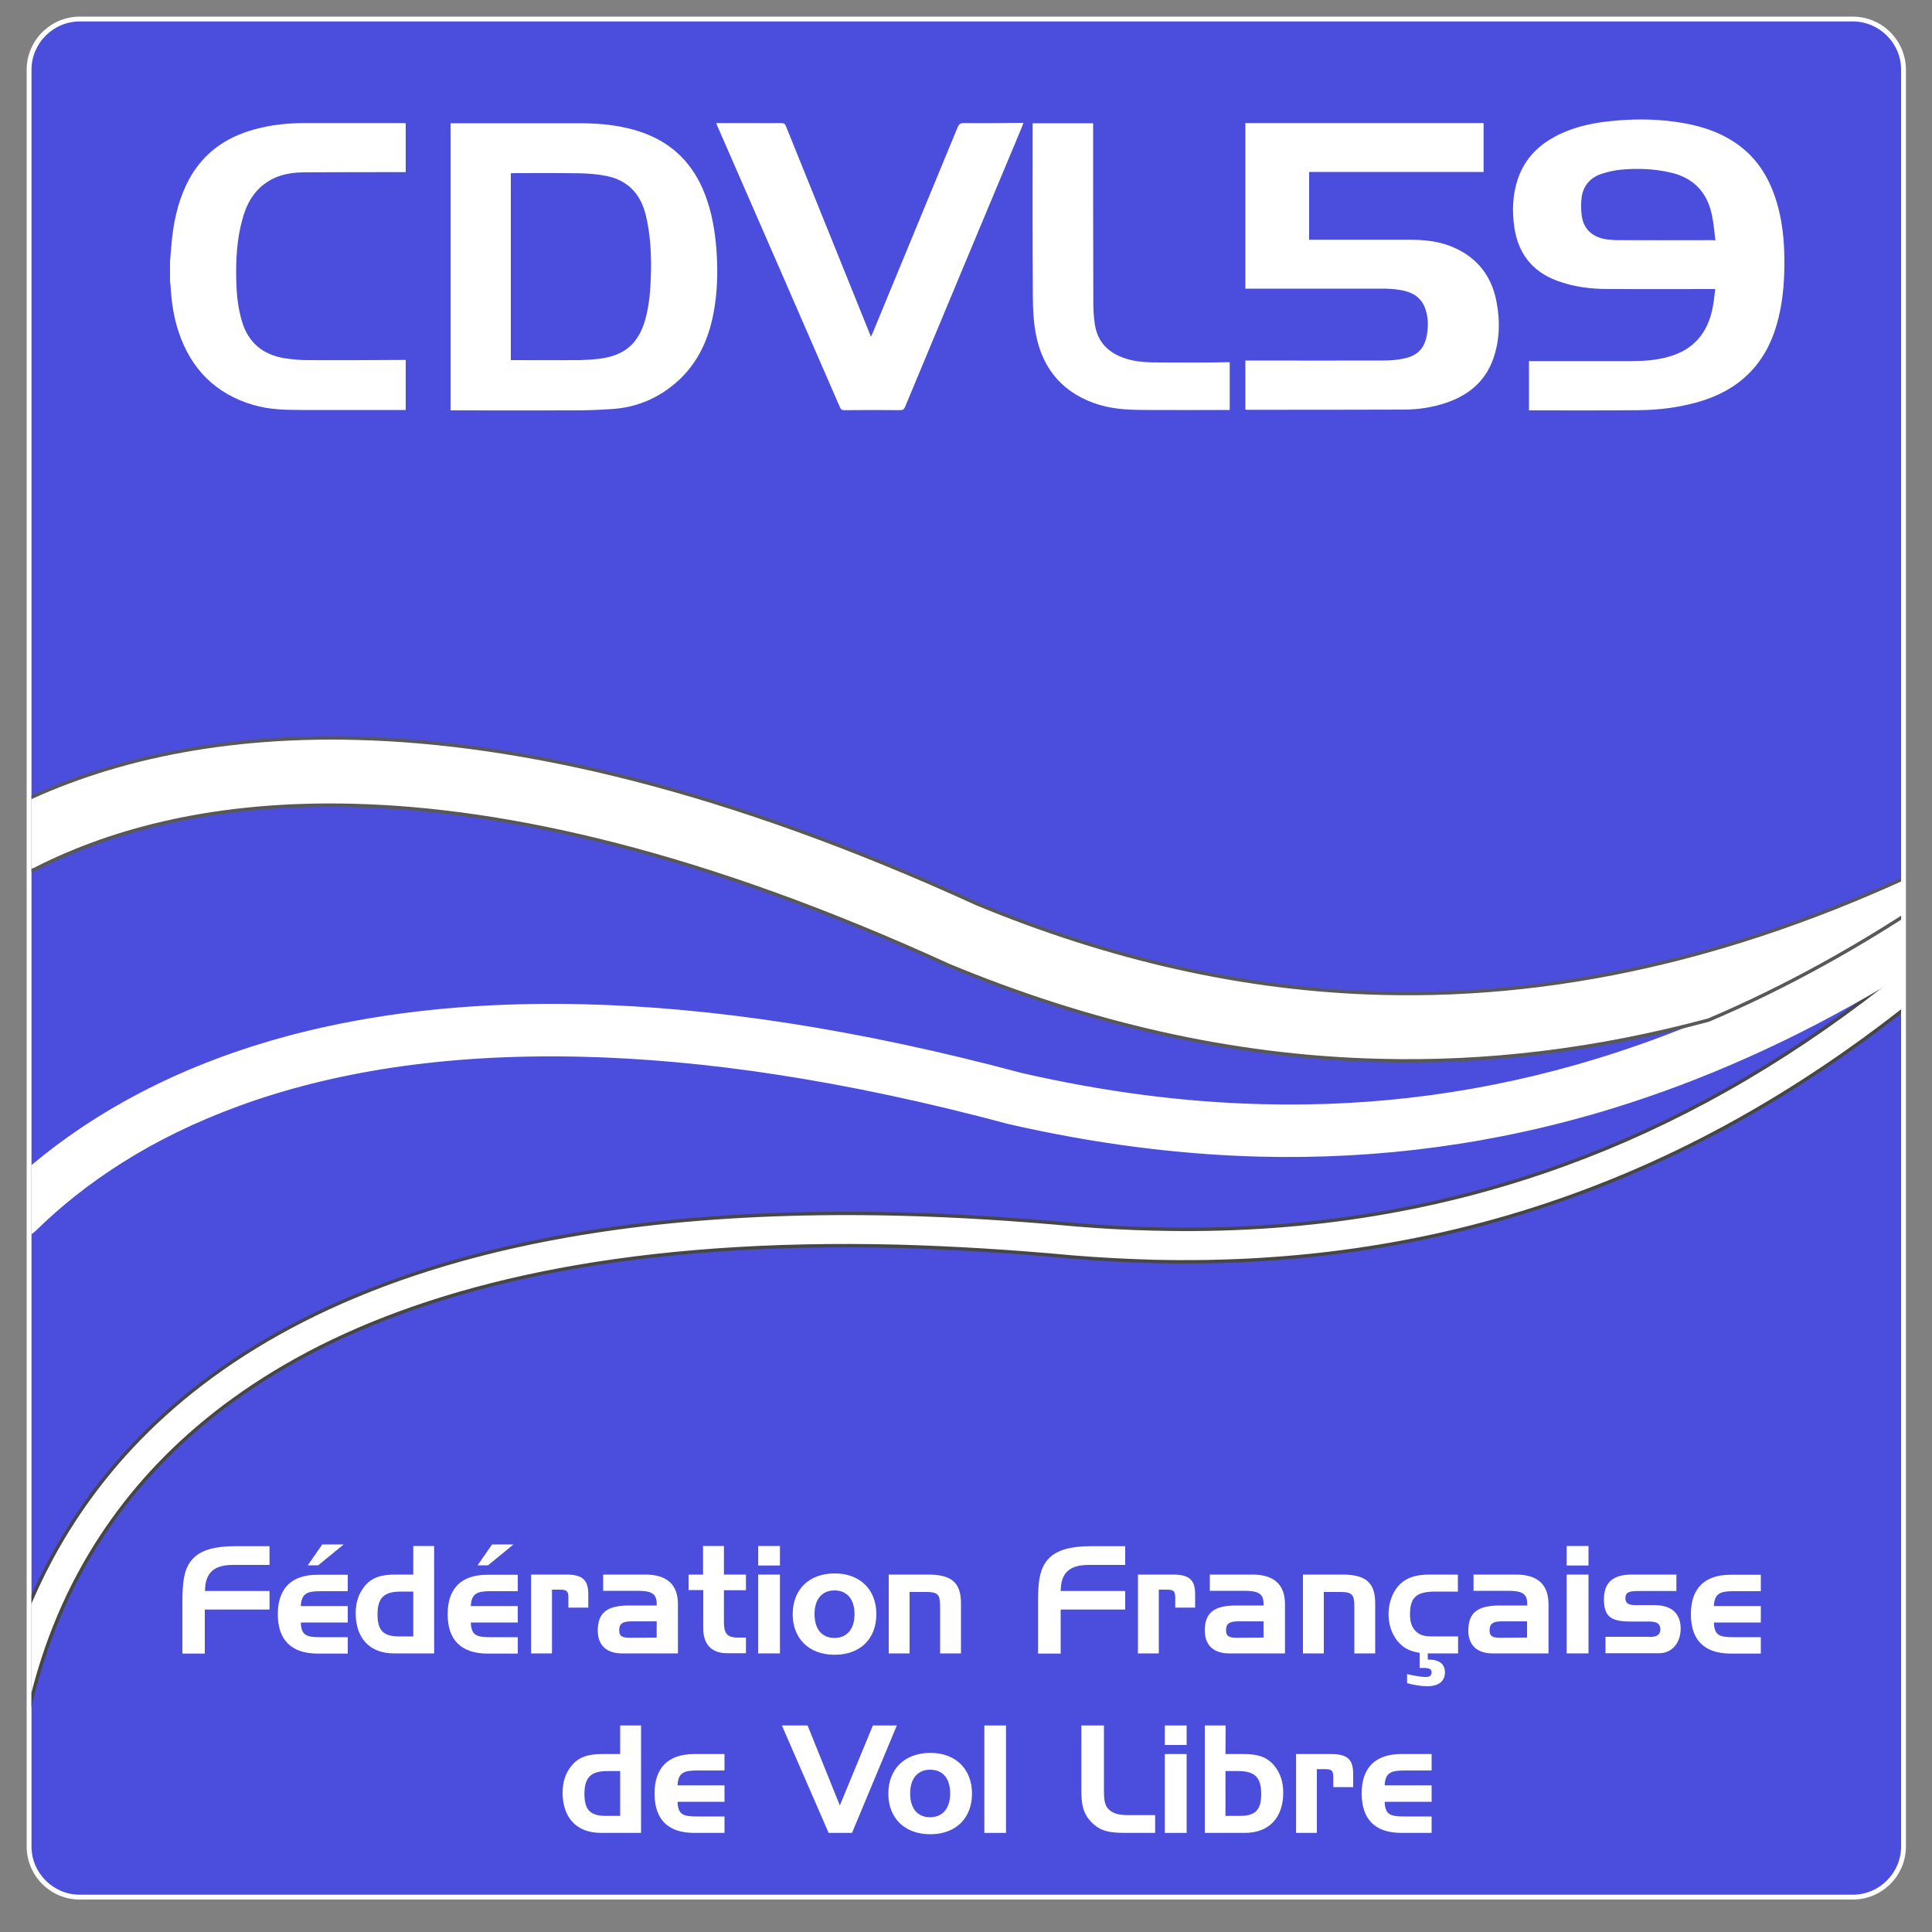 <?xml version="1.0" encoding="utf-8"?>
<!-- Generator: Adobe Illustrator 25.4.1, SVG Export Plug-In . SVG Version: 6.00 Build 0)  -->
<svg version="1.1" id="Calque_1" xmlns="http://www.w3.org/2000/svg" xmlns:xlink="http://www.w3.org/1999/xlink" x="0px" y="0px"
	 viewBox="0 0 1000 1000" style="enable-background:new 0 0 1000 1000;" xml:space="preserve">
<rect x="0" y="0" width="1000" height="1000" fill="#808080" stroke="none"/>
<style type="text/css">
	.st0{fill:#4B4EDC;}
	.st1{fill:#FFFFFF;}
	.st2{clip-path:url(#SVGID_00000152235256152072342220000004676409424769364352_);}
	.st3{enable-background:new    ;}
	
		.st4{clip-path:url(#SVGID_00000054253318141129145850000003395431938859394711_);fill:#FFFFFF;stroke:#474747;stroke-width:1.763;stroke-miterlimit:10;}
	
		.st5{clip-path:url(#SVGID_00000022534583152761525590000009569831073355988395_);fill:#FFFFFF;stroke:#FFFFFF;stroke-width:1.763;stroke-miterlimit:10;}
	
		.st6{clip-path:url(#SVGID_00000063627184667328053780000004598921858150286752_);fill:#FFFFFF;stroke:#585858;stroke-width:1.763;stroke-miterlimit:10;}
	.st7{fill:none;}
</style>
<path class="st0" d="M41.3,982C26.8,982,15,970.2,15,955.8V36.1C15,21.6,26.8,9.9,41.3,9.9H959c14.5,0,26.2,11.8,26.2,26.2v919.6
	c0,14.5-11.8,26.2-26.2,26.2H41.3V982z"/>
<path class="st1" d="M959,11.1c13.7,0,25,11.2,25,25v919.6c0,13.7-11.2,25-25,25H41.3c-13.7,0-25-11.2-25-25V36.1
	c0-13.7,11.2-25,25-25L959,11.1 M959,8.6H41.3C26.1,8.6,13.8,21,13.8,36.1v919.6c0,15.2,12.3,27.5,27.5,27.5H959
	c15.2,0,27.5-12.3,27.5-27.5V36.1C986.5,21,974.2,8.6,959,8.6L959,8.6z"/>
<path class="st1" d="M100,806.6c4.3-4.4,11.4-6.3,21.7-6.3h17.8v9.7h-18.8c-10,0-14.5,4-14.6,13.5h33.4v9.6H106v22.8H94.4v-25.5
	C94.4,819.2,95,811.7,100,806.6"/>
<path class="st1" d="M143.8,835.5c0-13.3,7-20.4,20.5-20.4H180v8.5h-14.2c-6.9,0-9.8,1.2-10.1,7.7H180v8.5h-24.3
	c0.2,6.7,3,7.6,10,7.6H180v8.5h-15.7C150.8,855.8,143.8,848.9,143.8,835.5 M177.9,799.4l-13.2,10.8h-5.4l7.5-10.8H177.9z"/>
<path class="st1" d="M204,855.8c-12.7,0-19.9-7.9-19.9-20.9c0-5.4,1.5-9.9,4.4-13.6c3.9-4.9,8.8-6.3,16.2-6.3h9.2v-14.8h10.8v55.6
	H204z M213.9,823.8h-6.5c-8.4,0-12,3-12,11.8c0,8.5,3.2,11.4,11.1,11.4h7.4V823.8z"/>
<path class="st1" d="M231.7,835.5c0-13.3,7-20.4,20.5-20.4H268v8.5h-14.2c-6.9,0-9.8,1.2-10.1,7.7H268v8.5h-24.3
	c0.2,6.7,3,7.6,10,7.6H268v8.5h-15.7C238.7,855.8,231.7,848.9,231.7,835.5 M265.8,799.4l-13.2,10.8h-5.4l7.5-10.8H265.8z"/>
<path class="st1" d="M293,815c8.5,0,11.5,2.7,11.5,10.3v6.8h-10.3v-5.3c0-3.6-1.2-4-4.7-4h-3.8v33h-10.8V815H293z"/>
<path class="st1" d="M334.1,815c11.1,0,16.8,5.2,16.8,15.3v25.5H322c-8.1,0-12.6-4.3-12.6-11.8c0-9.4,4.9-13,16.3-13h14.2v-1
	c0-5.2-2.9-6.6-9.7-6.6h-18V815H334.1z M339.9,847.6v-8.4h-12.7c-4.6,0-6.7,0.9-6.7,4.6c0,3.4,1.9,3.9,5.9,3.9L339.9,847.6
	L339.9,847.6z"/>
<path class="st1" d="M363.9,815v-14.8h10.8V815h11.4v8.1h-11.4v16.5c0,5.6,1.5,8,7,8h4.4v8.1h-9.8c-7.8,0-12.3-4.4-12.3-12.8V823
	h-7.6v-8H363.9z"/>
<path class="st1" d="M392.4,800.2h11.3v10.1h-11.3V800.2z M392.4,815h11.3v40.8h-11.3V815z"/>
<path class="st1" d="M432,856.5c-13.3,0-21.7-8.4-21.7-21c0-12.7,8.4-21.1,21.7-21.1c13.2,0,21.6,8.4,21.6,21.1
	C453.6,848.1,445.4,856.5,432,856.5 M431.9,847.8c6.3,0,10.4-4.4,10.4-12.3s-4-12.3-10.4-12.3c-6.3,0-10.3,4.4-10.3,12.3
	S425.6,847.8,431.9,847.8"/>
<path class="st1" d="M480.4,815c12.1,0,17,4.1,17,14.9v25.9h-10.8v-24.5c0-5.7-1-7.3-7.1-7.3h-8.7v31.8H460V815H480.4z"/>
<path class="st1" d="M542.9,806.6c4.3-4.4,11.4-6.3,21.7-6.3h17.8v9.7h-18.8c-10,0-14.5,4-14.6,13.5h33.4v9.6H549v22.8h-11.7v-25.5
	C537.2,819.2,537.9,811.7,542.9,806.6"/>
<path class="st1" d="M607.1,815c8.5,0,11.5,2.7,11.5,10.3v6.8h-10.3v-5.3c0-3.6-1.2-4-4.7-4h-3.8v33H589V815H607.1z"/>
<path class="st1" d="M648.3,815c11.1,0,16.8,5.2,16.8,15.3v25.5h-28.9c-8.1,0-12.6-4.3-12.6-11.8c0-9.4,4.9-13,16.3-13H654v-1
	c0-5.2-2.9-6.6-9.8-6.6h-18V815H648.3z M654,847.6v-8.4h-12.7c-4.6,0-6.7,0.9-6.7,4.6c0,3.4,1.9,3.9,5.9,3.9L654,847.6L654,847.6z"
	/>
<path class="st1" d="M694.8,815c12.1,0,17,4.1,17,14.9v25.9H701v-24.5c0-5.7-1-7.3-7.1-7.3h-8.7v31.8h-10.8V815H694.8z"/>
<path class="st1" d="M754.7,847.1v8.7H740c-6.7,0-11.5-1.2-15.3-4.9c-3.7-3.6-6-9.2-6-15.3c0-6.4,2.3-12.1,6-15.7
	c3.8-3.6,8.6-4.9,15.3-4.9h14.6v8.8h-11.5c-9.2,0-13.3,2.3-13.3,11.8c0,4.9,1.5,8.1,4.8,10.1c2.2,1.3,4.9,1.3,8.5,1.3h11.6V847.1z
	 M738,868c2.1,0,3-0.8,3-2.5c0-1.6-1.3-2.2-4.3-2.2c-0.5,0-1.2,0-1.9,0.1v-8h4.2v3.6h0.5c5.4,0,8.4,2.3,8.4,6.6
	c0,4.5-3.2,7.2-9.1,7.2c-2.9,0-6.4-0.5-10.5-1.6v-4.7C732.5,867.5,735.8,868,738,868"/>
<path class="st1" d="M784.7,815c11.2,0,16.8,5.2,16.8,15.3v25.5h-28.9c-8.1,0-12.6-4.3-12.6-11.8c0-9.4,4.9-13,16.3-13h14.2v-1
	c0-5.2-2.9-6.6-9.8-6.6h-18V815H784.7z M790.4,847.6v-8.4h-12.7c-4.6,0-6.7,0.9-6.7,4.6c0,3.4,1.9,3.9,5.9,3.9L790.4,847.6
	L790.4,847.6z"/>
<path class="st1" d="M810.9,800.2h11.3v10.1h-11.3V800.2z M810.9,815h11.3v40.8h-11.3V815z"/>
<path class="st1" d="M853.6,847.3c3.9,0,5.8-1.1,5.8-4s-1.9-4-5.8-4h-9.3c-9.9,0-14.1-2-14.1-11.5c0-8.7,4.6-12.8,14.4-12.8h23.1
	v8.5h-19c-4.9,0-7.4,0.3-7.4,3.7c0,2.6,1.6,3.6,5.1,3.6h9.8c9,0,13.7,4.3,13.7,12.1c0,7.7-4.7,12.8-11.1,12.8H831v-8.5h22.6V847.3z"
	/>
<path class="st1" d="M875.2,835.5c0-13.3,7-20.4,20.5-20.4h15.7v8.5h-14.2c-6.9,0-9.8,1.2-10.1,7.7h24.3v8.5h-24.3
	c0.2,6.7,3,7.6,10,7.6h14.3v8.5h-15.7C882.1,855.8,875.2,848.9,875.2,835.5"/>
<path class="st1" d="M311.1,948.7c-12.7,0-19.9-7.9-19.9-20.9c0-5.4,1.5-9.9,4.4-13.6c3.9-4.9,8.8-6.3,16.2-6.3h9.2v-14.8h10.8v55.6
	H311.1z M321,916.7h-6.5c-8.4,0-12,3-12,11.8c0,8.5,3.2,11.4,11.1,11.4h7.4V916.7z"/>
<path class="st1" d="M338.8,928.3c0-13.3,7-20.4,20.5-20.4H375v8.5h-14.2c-6.9,0-9.8,1.2-10.1,7.7H375v8.5h-24.3
	c0.2,6.7,3,7.6,10,7.6H375v8.5h-15.7C345.7,948.7,338.8,941.7,338.8,928.3"/>
<polygon class="st1" points="404.7,893.1 418,893.1 434.7,934.5 451.8,893.1 464.2,893.1 441,948.7 428.9,948.7 "/>
<path class="st1" d="M481.5,949.4c-13.3,0-21.7-8.4-21.7-21c0-12.7,8.4-21.1,21.7-21.1c13.2,0,21.6,8.4,21.6,21.1
	C503.1,941,494.8,949.4,481.5,949.4 M481.4,940.6c6.3,0,10.4-4.4,10.4-12.3c0-7.9-3.9-12.3-10.4-12.3c-6.3,0-10.3,4.4-10.3,12.3
	C471.1,936.2,475,940.6,481.4,940.6"/>
<rect x="509.5" y="893.1" class="st1" width="11.2" height="55.6"/>
<path class="st1" d="M564.7,942.9c-4.3-4.5-5-9.4-5-16.7v-33.1h11.7v30.5v2.2c0,4.6,0.1,7.9,1.9,10.1c2.5,2.9,5.8,3.6,10.8,3.6h13.8
	v9.2H583C575,948.7,569.6,948.2,564.7,942.9"/>
<path class="st1" d="M602.9,893.1h11.3v10.1h-11.3V893.1z M602.9,907.9h11.3v40.8h-11.3V907.9z"/>
<path class="st1" d="M634.3,907.9h9.3c7.4,0,12.3,1.4,16.2,6.3c2.9,3.7,4.4,8.2,4.4,13.6c0,13-7.3,20.9-19.9,20.9h-20.7v-55.6h10.8
	L634.3,907.9L634.3,907.9z M634.3,916.7v23.2h7.4c8,0,11.1-2.9,11.1-11.4c0-8.8-3.6-11.8-12-11.8H634.3z"/>
<path class="st1" d="M688.9,907.9c8.5,0,11.5,2.7,11.5,10.3v6.8h-10.3v-5.3c0-3.6-1.2-4-4.7-4h-3.8v33h-10.8v-40.8H688.9z"/>
<path class="st1" d="M704.8,928.3c0-13.3,7-20.4,20.5-20.4H741v8.5h-14.2c-6.9,0-9.8,1.2-10.1,7.7H741v8.5h-24.3
	c0.2,6.7,3,7.6,10,7.6H741v8.5h-15.7C711.8,948.7,704.8,941.7,704.8,928.3"/>
<g>
	<defs>
		<path id="SVGID_1_" d="M959,980.7H41.3c-13.7,0-25-11.2-25-25V36.1c0-13.7,11.2-25,25-25H959c13.7,0,25,11.2,25,25v919.6
			C984,969.5,972.8,980.7,959,980.7z"/>
	</defs>
	<clipPath id="SVGID_00000169548245695569403590000007545041539815077775_">
		<use xlink:href="#SVGID_1_"  style="overflow:visible;"/>
	</clipPath>
	<g style="clip-path:url(#SVGID_00000169548245695569403590000007545041539815077775_);">
		<g class="st3">
			<g>
				<g>
					<defs>
						<rect id="SVGID_00000131350546763689949690000002662639838376240541_" x="-41.4" y="353.8" width="1086.2" height="557.1"/>
					</defs>
					<clipPath id="SVGID_00000037694157494020051600000011812944542929926050_">
						<use xlink:href="#SVGID_00000131350546763689949690000002662639838376240541_"  style="overflow:visible;"/>
					</clipPath>
					
						<path style="clip-path:url(#SVGID_00000037694157494020051600000011812944542929926050_);fill:#FFFFFF;stroke:#474747;stroke-width:1.763;stroke-miterlimit:10;" d="
						M1037.4,466.4c3.2,4,2.6,9.1-0.7,12c-5.6,5-11.3,10.1-15.8,14.4c-66.5,58.9-134.9,100-205.7,125.7
						c-70.7,25.8-143.7,36.3-218.9,34.4c-13.5-0.4-27-1.1-40.6-2.2c-32.1-3-62.2-4.8-90.6-5.6c-136.3-3.4-232,18.5-298.9,52
						C99.1,730.9,60.7,775.9,38.2,820c-15,29.5-22.7,58.6-26.6,83.5c-0.7,4.3-4.4,7.4-8.7,7.3c-5.4-0.7-8.5-4.8-7.8-9.4
						c6.2-39.5,21.6-89.3,58.5-135.7C90.4,719.4,148.7,677,239,651.9c60.2-16.7,134.7-25.8,226.9-23.5c28.8,0.7,59.3,2.6,91.7,5.6
						c13.3,1.1,26.5,1.8,39.6,2.1c73.4,1.9,144.1-8.4,212.7-33.4c56.3-20.5,111.1-51,164.8-93c14.2-8.4,28.3-17.4,42.5-27.1
						c1.7-1.1,4.1-2.7,6.9-4.7s6-4.3,9.2-6.7C1035.1,470,1036.5,468.3,1037.4,466.4"/>
				</g>
				<g>
					<defs>
						<rect id="SVGID_00000014604631057337822990000002573818834934829445_" x="-41.4" y="353.8" width="1086.2" height="557.1"/>
					</defs>
					<clipPath id="SVGID_00000083047788878345972580000008107330462046168751_">
						<use xlink:href="#SVGID_00000014604631057337822990000002573818834934829445_"  style="overflow:visible;"/>
					</clipPath>
					
						<path style="clip-path:url(#SVGID_00000083047788878345972580000008107330462046168751_);fill:#FFFFFF;stroke:#FFFFFF;stroke-width:1.763;stroke-miterlimit:10;" d="
						M1026.7,448.6c3.7,0.1,7.3,1.8,9.6,5.1c2.7,3.8,2.9,8.7,1.1,12.7c-0.9,1.9-2.3,3.7-4.1,5c-3.2,2.4-6.5,4.7-9.2,6.7
						c-2.8,2-5.2,3.7-6.9,4.8c-14.2,9.7-28.3,18.7-42.5,27.1c-46.8,27.7-93.4,48.4-140.1,62.8c-60.8,18.7-121.6,26.5-182.4,25
						c-43.2-1.1-86.4-6.9-129.8-16.8C437,558.1,364,547.6,301.6,546.1c-72.8-1.8-131.2,8.4-177.6,25.3
						c-46.4,16.8-80.8,40.2-106.1,65c-2.6,2.6-6,3.8-9.3,3.7c-3.1-0.1-6.1-1.3-8.4-3.7c-4.8-4.9-4.6-12.9,0.4-17.9
						c27.9-27.4,65.7-52.9,115.4-71s111.3-28.7,186.8-26.8c64.6,1.6,139.3,12.4,225.7,35.5c41.9,9.6,83.5,15.2,124.9,16.2
						c58.3,1.5,116.2-6,174.4-23.9c18.7-5.8,37.5-12.6,56.3-20.6c39.6-16.8,79.4-38.6,119.5-66c1.4-1,3.7-2.5,6.4-4.4
						s5.8-4.1,8.8-6.4C1021.2,449.3,1024,448.5,1026.7,448.6"/>
				</g>
				<g>
					<defs>
						<rect id="SVGID_00000145056790636943542790000009100350073632925316_" x="-41.4" y="353.8" width="1086.2" height="557.1"/>
					</defs>
					<clipPath id="SVGID_00000018942539829886022840000016810113187355916727_">
						<use xlink:href="#SVGID_00000145056790636943542790000009100350073632925316_"  style="overflow:visible;"/>
					</clipPath>
					
						<path style="clip-path:url(#SVGID_00000018942539829886022840000016810113187355916727_);fill:#FFFFFF;stroke:#585858;stroke-width:1.763;stroke-miterlimit:10;" d="
						M184.3,382.1c85.8,2.2,191.8,26.4,321.4,85.7c68.5,28.3,138,44.5,209.7,46.3c95.8,2.4,196.2-20.7,304.7-76.2
						c2.7-1.4,5.6-2,8.4-1.9c6.1,0.1,11.8,3.6,14.7,9.4c3.6,7.5,1.3,16.5-5.2,21.6c1.4-4.6,1.1-9.5-1.5-13.3c-2.3-3.2-5.9-5-9.6-5.1
						c-2.7-0.1-5.5,0.7-7.9,2.5c-3,2.3-6.1,4.5-8.8,6.4s-5,3.4-6.2,4.3c-40.3,27.5-80.1,49.4-119.7,66.2
						c-58.4,15.7-115.1,22.4-170.6,20.9c-76.6-1.9-150.4-19.3-222.4-49.1c-126.9-58-228.4-80.9-308.5-82.9
						c-70.3-1.8-123.9,12.3-164.1,32.7c-2.7,1.4-5.5,2-8.3,1.9c-6.1-0.2-11.8-3.6-14.7-9.4c-4.1-8.6-0.5-19,8.1-23.4
						C49.4,395.3,109.1,380.2,184.3,382.1"/>
				</g>
			</g>
		</g>
	</g>
</g>
<g>
	<path class="st7" d="M313.9,91.1c-4.4-0.9-9-1.3-13.5-1.4c-11.5-0.2-23-0.1-34.5-0.1c-0.5,0-1,0.1-1.6,0.1c0,32.2,0,64.3,0,96.7
		c0.7,0,1.3,0,2,0c11.1,0,22.3,0.1,33.4,0c3.4,0,6.9-0.2,10.3-0.7c13.2-1.6,20.5-8,24-20.7c2.1-7.4,2.6-15,2.8-22.7
		c0.2-10.6-0.2-21.2-2.9-31.6C331.2,100.1,324.7,93.3,313.9,91.1z"/>
	<path class="st7" d="M865.2,89.3c-8.5-2.1-17.2-2.5-25.8-1.6c-3.5,0.3-7,1.1-10.4,2.2c-5.9,2-9.5,6.2-10.3,12.4
		c-0.4,3-0.4,6.2,0.1,9.2c0.9,6.5,4.9,10.5,11.2,12c2.4,0.6,5,0.7,7.5,0.7c16.1,0,32.2,0,48.3,0c0.6,0,1.1,0,2.3,0
		c-0.6-4.5-1-8.8-1.8-13C883.8,99.6,876.9,92.2,865.2,89.3z"/>
	<path class="st1" d="M159.3,186.4c-4.1,0-8.2-0.4-12.2-1c-11.3-1.9-18.8-8.3-22-19.5c-1.9-6.5-2.6-13.2-2.8-19.9
		c-0.3-11.1,0.2-22.2,3.3-33c1.7-6.1,4.4-11.7,9.2-16.1c6.3-5.7,13.9-7.6,22.1-7.7c17-0.1,34-0.1,51.1-0.1c0.7,0,1.3,0,2,0
		c0-8.6,0-16.9,0-25.3c-0.6,0-1-0.1-1.5-0.1c-16.8,0-33.6,0-50.4,0c-8.7,0-17.3,0.8-25.8,3.1c-16.3,4.3-28.6,13.5-35.9,28.9
		c-4.7,9.9-6.8,20.4-7.7,31.3c-0.2,2.8-0.5,5.6-0.7,8.4c0,3.3,0,6.7,0,10c0.1,1,0.3,2,0.3,3c0.5,8,1.6,15.9,4.2,23.5
		c6.4,19.2,19.2,32,38.6,37.7c8.1,2.4,16.5,2.6,25,2.6c17.4,0,34.7,0,52.1,0c0.6,0,1.2,0,1.8,0c0-8.7,0-17.2,0-25.9
		c-0.8,0-1.4,0-2.1,0C191.7,186.4,175.5,186.5,159.3,186.4z"/>
	<path class="st1" d="M918.3,100.7c-3.9-11-10.3-20.2-20.1-26.8c-9.5-6.4-20.2-9.4-31.4-10.9c-11.1-1.5-22.1-1.5-33.2-0.3
		c-9.1,0.9-18,2.8-26.4,6.8c-10.2,4.9-17.9,12.2-21.6,23.2c-2.7,8.1-3,16.5-1.8,24.9c2,13.5,9.2,22.9,22.1,27.7
		c8.6,3.2,17.5,4.3,26.6,4.3c17.6,0.1,35.3,0,52.9,0c0.7,0,1.4,0,2.4,0c-0.4,3.3-0.7,6.4-1.3,9.5c-2.5,13.2-9.9,22-23,25.6
		c-6.1,1.7-12.4,2.2-18.8,2.2c-17.1,0-34.1,0-51.2,0c-0.7,0-1.4,0-2.1,0c0,8.6,0,17,0,25.5c0.5,0,0.8,0,1.1,0
		c18.7,0,37.5,0.1,56.2-0.1c10.1-0.1,20-1.4,29.8-4.1c21.1-5.9,35-19,41.1-40.1c2.9-10,3.9-20.3,4-30.7
		C923.7,124.9,922.6,112.6,918.3,100.7z M885.7,124.3c-16.1,0-32.2,0.1-48.3,0c-2.5,0-5.1-0.2-7.5-0.7c-6.4-1.5-10.3-5.5-11.2-12
		c-0.4-3-0.4-6.2-0.1-9.2c0.8-6.2,4.4-10.4,10.3-12.4c3.3-1.1,6.9-1.9,10.4-2.2c8.7-0.8,17.3-0.4,25.8,1.6c11.7,2.8,18.6,10.3,21,22
		c0.9,4.2,1.2,8.5,1.8,13C886.8,124.3,886.3,124.3,885.7,124.3z"/>
	<path class="st1" d="M364.7,100.1c-5.8-14.8-15.9-25.3-30.8-31c-10.9-4.1-22.2-5.3-33.7-5.3c-21.7,0-43.3,0-65,0c-0.6,0-1.2,0-2,0
		c0,49.7,0,99.1,0,148.6c0.8,0,1.5,0,2.2,0c21,0,42,0.1,62.9,0c6.3,0,12.5-0.3,18.8-0.7c12.6-0.9,23.6-5.6,33.1-13.9
		c10.7-9.4,16.3-21.5,19-35.1c2.1-10.7,2.4-21.5,1.7-32.3C370.2,120,368.5,109.8,364.7,100.1z M336.9,142.3
		c-0.2,7.6-0.8,15.3-2.8,22.7c-3.5,12.8-10.8,19.1-24,20.7c-3.4,0.4-6.9,0.6-10.3,0.7c-11.1,0.1-22.3,0-33.4,0c-0.6,0-1.2,0-2,0
		c0-32.4,0-64.5,0-96.7c0.6,0,1.1-0.1,1.6-0.1c11.5,0,23-0.1,34.5,0.1c4.5,0.1,9.1,0.5,13.5,1.4c10.8,2.2,17.3,9,20.1,19.6
		C336.7,121.1,337.2,131.7,336.9,142.3z"/>
	<path class="st1" d="M752.7,128.2c-7.3-3.3-15.1-4.1-23.1-4.1c-16.6,0-33.2,0-49.8,0c-0.7,0-1.5,0-2.2,0c0-11.8,0-23.4,0-35.1
		c30.2,0,60.2,0,90.3,0c0-8.5,0-16.9,0-25.3c-41.1,0-82.1,0-123.3,0c0,28.6,0,57.1,0,85.7c0.8,0,1.4,0,2.1,0c23,0,46,0,69,0
		c3,0,6.1,0.2,9.1,0.7c6.2,1,11.1,3.8,13.1,10.2c1.3,4,1.4,8,0.8,12.1c-1.1,7.7-4.6,11.6-12.2,13.2c-3.3,0.7-6.8,1-10.3,1
		c-23.2,0.1-46.3,0-69.5,0c-0.7,0-1.3,0-2.1,0c0,8.6,0,16.9,0,25.4c0.5,0,0.7,0.1,1,0.1c27,0,54,0,81.1-0.1c7.3,0,14.5-1.1,21.5-3.4
		c11.7-3.9,20.5-11,24.7-22.9c3.3-9.4,3.6-19.2,1.8-28.9C772.4,143.7,765.3,133.8,752.7,128.2z"/>
	<path class="st1" d="M499,63.7c-1.8,0-2.6,0.5-3.3,2.1c-14.6,35.4-29.3,70.9-43.9,106.3c-0.3,0.6-0.5,1.2-1,2.2
		c-0.4-1.1-0.7-1.8-1-2.5c-14.3-35.5-28.7-71-43-106.5c-0.5-1.2-1.1-1.6-2.4-1.6c-5.6,0.1-11.3,0-16.9,0c-5.5,0-11,0-16.8,0
		c0.3,0.7,0.4,1.1,0.6,1.5c21.2,48.6,42.4,97.1,63.5,145.7c0.5,1.1,1,1.4,2.1,1.4c9.7-0.1,19.3-0.1,29,0c1.5,0,2.1-0.5,2.6-1.8
		c20.1-48.3,40.3-96.6,60.5-144.9c0.2-0.6,0.4-1.2,0.7-2c-0.8,0-1.4,0-2,0C518.2,63.7,508.6,63.8,499,63.7z"/>
	<path class="st1" d="M600.6,187.6c-5.6,0-11.2-0.1-16.6-1.6c-9.3-2.6-15.8-8.1-17.3-18.1c-0.6-3.7-0.8-7.4-0.8-11.2
		c-0.1-30.2-0.1-60.5-0.1-90.7c0-0.7,0-1.4,0-2.2c-10.5,0-20.8,0-31.3,0c0,0.6,0,1.2,0,1.7c0,29.4-0.1,58.7,0.1,88.1
		c0,6.7,0.4,13.5,1.7,20c3.7,18.4,14.9,30.6,32.9,36c8.1,2.4,16.6,2.6,25,2.6c13.6,0.1,27.1,0,40.7,0c0.5,0,1.1,0,1.6,0
		c0-8.3,0-16.4,0-24.7c-0.9,0-1.6,0-2.2,0C623,187.7,611.8,187.7,600.6,187.6z"/>
</g>
</svg>
